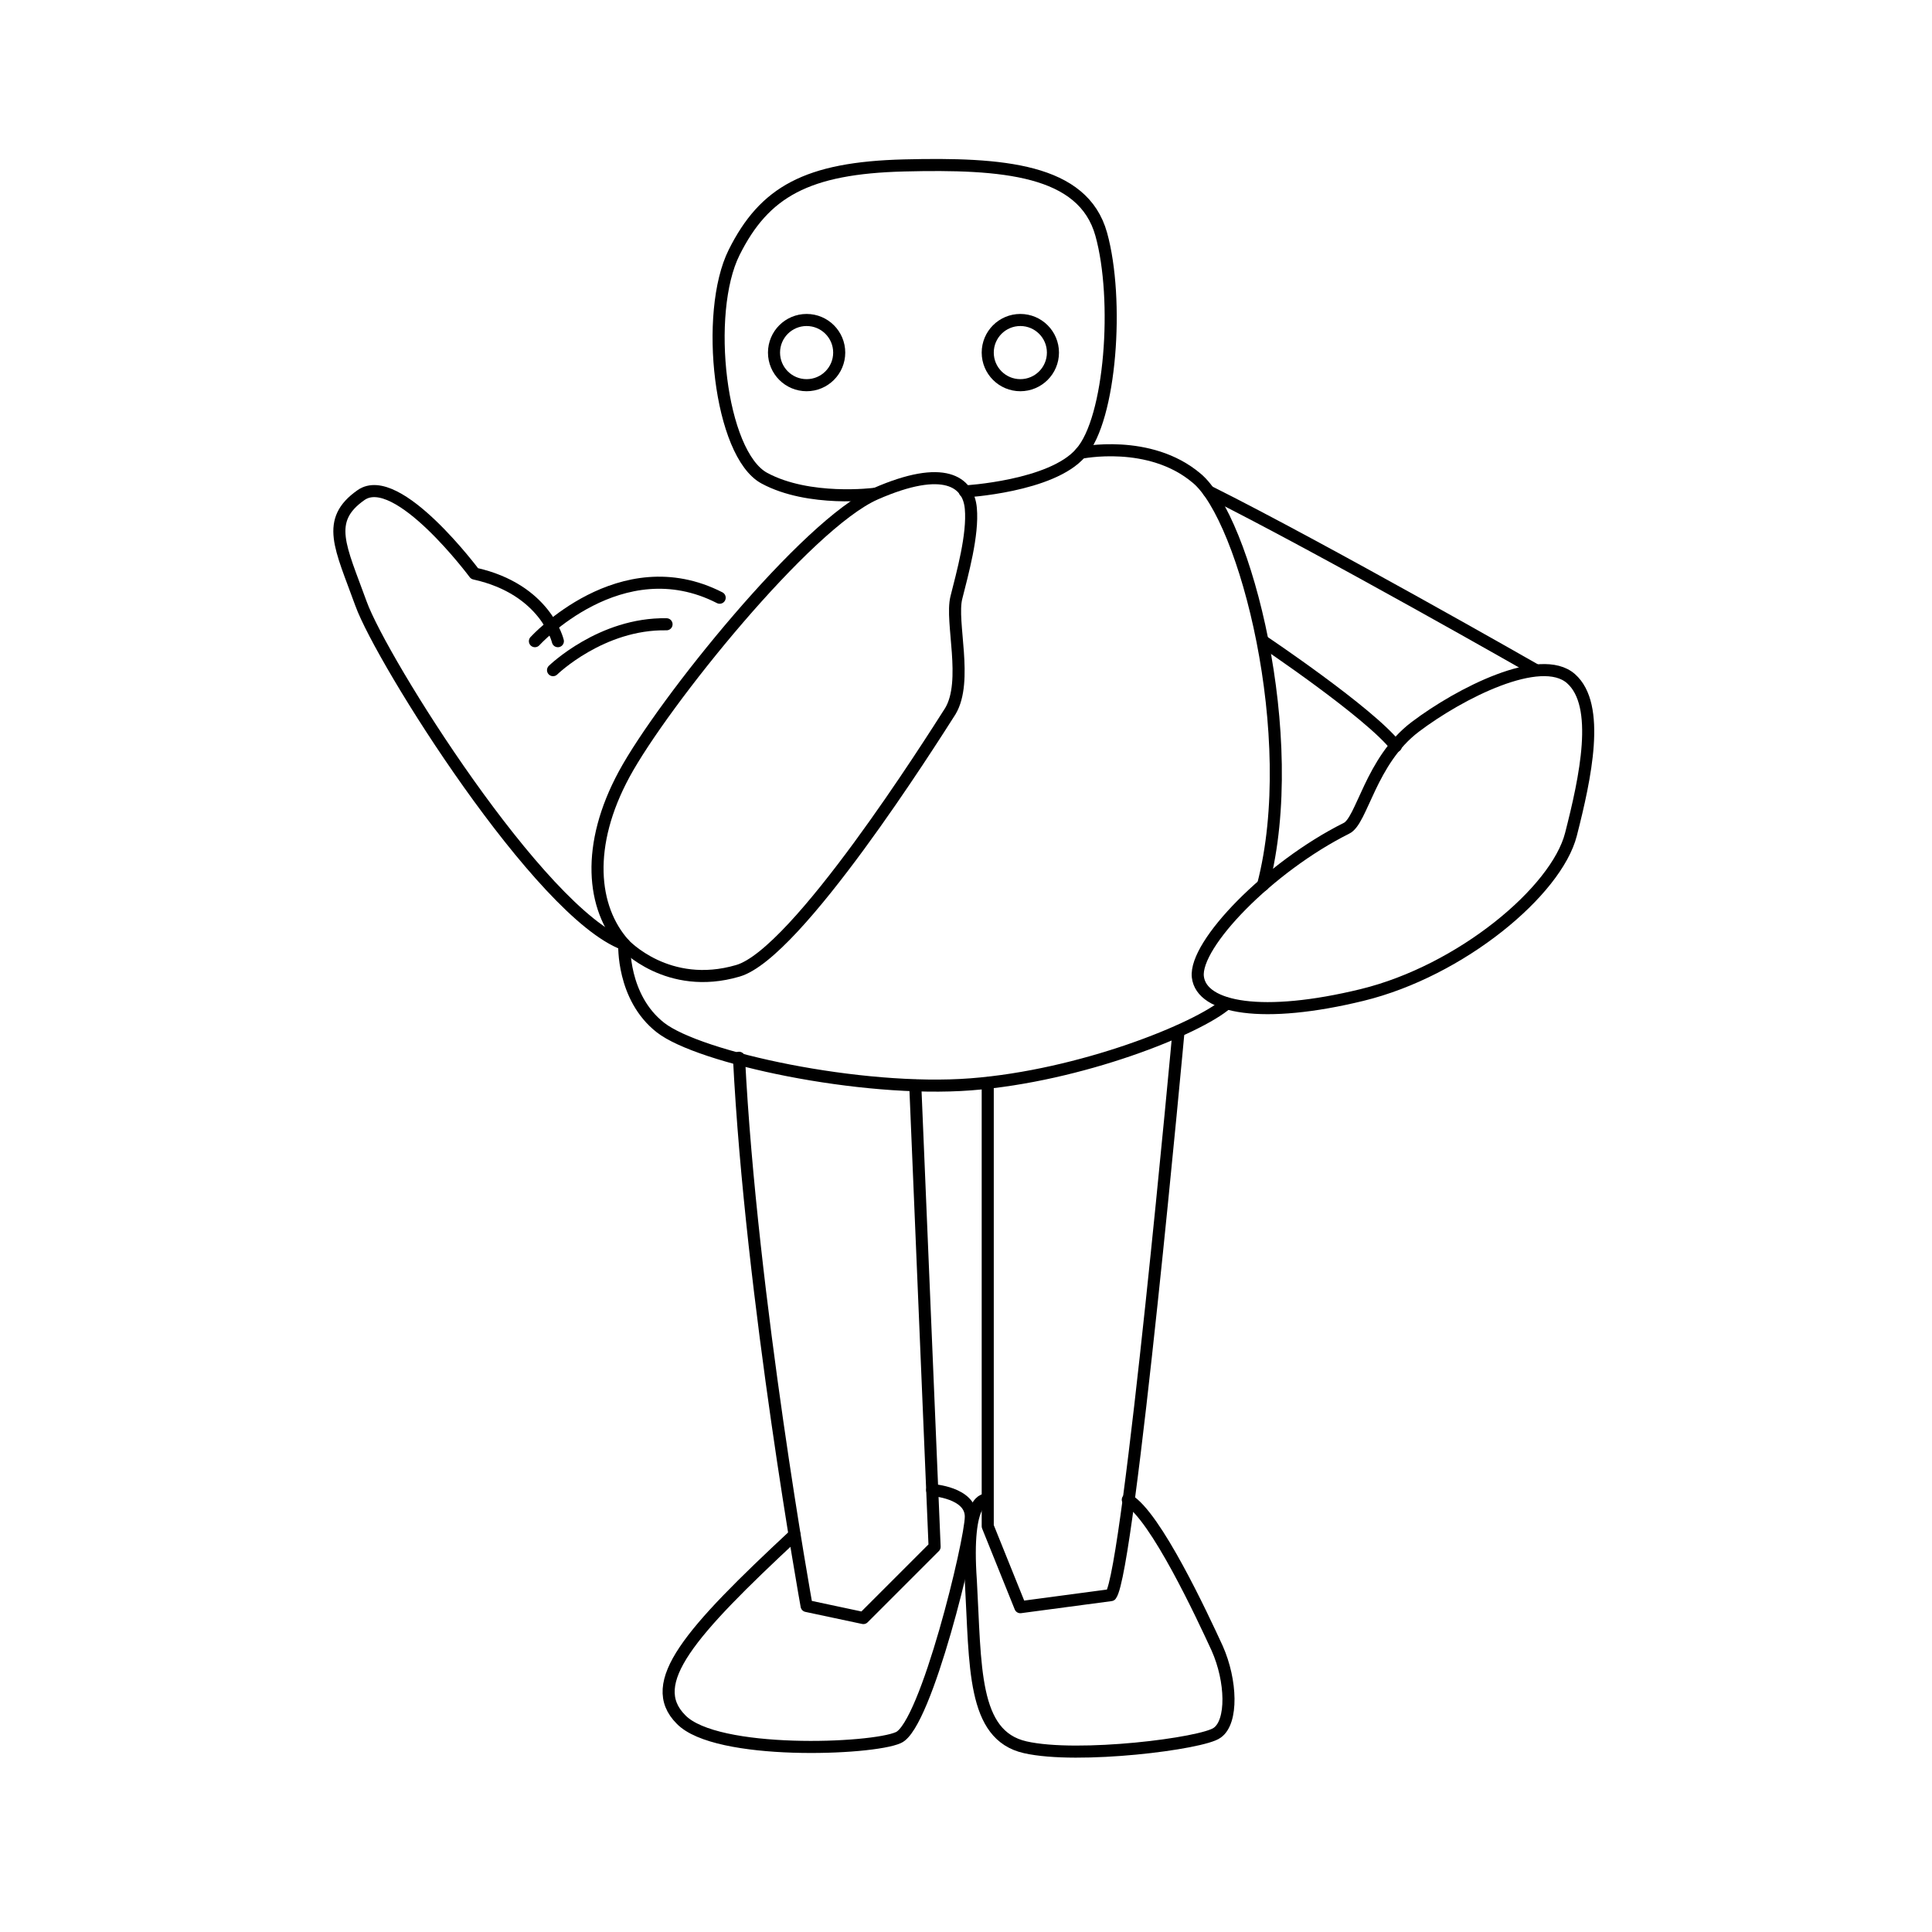 <?xml version="1.0" encoding="UTF-8" standalone="no"?>
<!-- Generator: Adobe Illustrator 18.0.0, SVG Export Plug-In . SVG Version: 6.00 Build 0)  -->

<svg
   xmlns:dc="http://purl.org/dc/elements/1.1/"
   xmlns:cc="http://creativecommons.org/ns#"
   xmlns:rdf="http://www.w3.org/1999/02/22-rdf-syntax-ns#"
   xmlns:svg="http://www.w3.org/2000/svg"
   xmlns="http://www.w3.org/2000/svg"
   xmlns:sodipodi="http://sodipodi.sourceforge.net/DTD/sodipodi-0.dtd"
   xmlns:inkscape="http://www.inkscape.org/namespaces/inkscape"
   version="1.1"
   id="レイヤー_1"
   x="0px"
   y="0px"
   viewBox="0 0 160 160"
   enable-background="new 0 0 160 160"
   xml:space="preserve"
   inkscape:version="0.91 r13725"
   sodipodi:docname="nomal__a-hem.svg"><defs
     id="defs35" /><sodipodi:namedview
     pagecolor="#ffffff"
     bordercolor="#666666"
     borderopacity="1"
     objecttolerance="10"
     gridtolerance="10"
     guidetolerance="10"
     inkscape:pageopacity="0"
     inkscape:pageshadow="2"
     inkscape:window-width="1538"
     inkscape:window-height="877"
     id="namedview33"
     showgrid="false"
     inkscape:zoom="1.475"
     inkscape:cx="-169.49153"
     inkscape:cy="80"
     inkscape:window-x="-8"
     inkscape:window-y="1192"
     inkscape:window-maximized="1"
     inkscape:current-layer="レイヤー_1" /><path
     fill="none"
     stroke="#231815"
     stroke-miterlimit="10"
     d="M51.7,78.2c-2.7-3-3.2-8.2,0-14.1s15.1-20.7,20.8-23.2  c5.7-2.5,7.7-1,7.9,1.2c0.2,2.2-0.7,5.4-1.2,7.4c-0.5,2,1,6.9-0.5,9.4C77.1,61.4,66,79,61.1,80.4C55.3,82.1,51.7,78.2,51.7,78.2z"
     id="path3"
     style="stroke:#000000;stroke-opacity:1;stroke-linejoin:round;stroke-linecap:round" /><path
     fill="none"
     stroke="#231815"
     stroke-miterlimit="10"
     d="M111.5,68.6c1.3-0.6,2-5.6,5.7-8.4c3.7-2.8,10.4-6.2,12.9-4  c2.5,2.2,1.2,8.2,0,12.9c-1.2,4.7-9.1,11.3-17.3,13.3c-8.2,2-13.3,1.1-13.6-1.5C98.9,78.2,105.1,71.8,111.5,68.6z"
     id="path5"
     style="stroke:#000000;stroke-opacity:1;stroke-linejoin:round;stroke-linecap:round" /><path
     fill="none"
     stroke="#231815"
     stroke-miterlimit="10"
     d="M79.9,40.7c0,0,7.2-0.4,9.6-3.2c2.5-2.8,3.2-12.7,1.7-18.1  c-1.5-5.4-8.2-5.9-16.3-5.7s-11.6,2.2-14.1,7.2s-1.2,16.7,2.5,18.7c3.7,2,9.1,1.3,9.1,1.3"
     id="path7"
     style="stroke:#000000;stroke-opacity:1;stroke-linejoin:round;stroke-linecap:round" /><path
     fill="none"
     stroke="#231815"
     stroke-miterlimit="10"
     d="M46.2,53.1c0,0-1-4.3-6.9-5.6c0,0-6.4-8.6-9.4-6.5c-3,2.1-1.7,4.3,0,9  c1.7,4.7,14.8,25.6,21.8,28.2c0,0-0.2,4.4,3,6.9c3.2,2.5,16.6,5.4,25.7,4.7s18.8-4.6,21.2-6.7"
     id="path9"
     style="stroke:#000000;stroke-opacity:1;stroke-linejoin:round;stroke-linecap:round" /><path
     fill="none"
     stroke="#231815"
     stroke-miterlimit="10"
     d="M89.5,37.5c0,0,5.7-1.2,9.6,2.1c4,3.3,8.7,21.4,5.5,33.7"
     id="path11"
     style="stroke:#000000;stroke-opacity:1;stroke-linejoin:round;stroke-linecap:round" /><path
     fill="none"
     stroke="#231815"
     stroke-miterlimit="10"
     d="M104.6,53.1c0,0,8.8,5.9,11,8.7"
     id="path13"
     style="stroke:#000000;stroke-opacity:1;stroke-linejoin:round;stroke-linecap:round" /><path
     fill="none"
     stroke="#231815"
     stroke-miterlimit="10"
     d="M127.2,55.5c0,0-17.5-10-27.1-14.8"
     id="path15"
     style="stroke:#000000;stroke-opacity:1;stroke-linejoin:round;stroke-linecap:round" /><path
     fill="none"
     stroke="#231815"
     stroke-miterlimit="10"
     d="M44.3,53.1c0,0,7.1-7.8,15.3-3.6"
     id="path17"
     style="stroke:#000000;stroke-opacity:1;stroke-linejoin:round;stroke-linecap:round" /><path
     fill="none"
     stroke="#231815"
     stroke-miterlimit="10"
     d="M45.8,55.5c0,0,4-3.9,9.4-3.8"
     id="path19"
     style="stroke:#000000;stroke-opacity:1;stroke-linejoin:round;stroke-linecap:round" /><circle
     fill="none"
     stroke="#231815"
     stroke-miterlimit="10"
     cx="66.8"
     cy="29.2"
     r="2.7"
     id="circle21"
     style="stroke:#000000;stroke-opacity:1;stroke-linejoin:round;stroke-linecap:round" /><circle
     fill="none"
     stroke="#231815"
     stroke-miterlimit="10"
     cx="84.5"
     cy="29.2"
     r="2.7"
     id="circle23"
     style="stroke:#000000;stroke-opacity:1;stroke-linejoin:round;stroke-linecap:round" /><path
     fill="none"
     stroke="#231815"
     stroke-miterlimit="10"
     d="M97.6,85.4c0,0-4.1,44.7-5.6,46.7l-7.5,1l-2.7-6.7V89.7"
     id="path25"
     style="stroke:#000000;stroke-opacity:1;stroke-linejoin:round;stroke-linecap:round" /><path
     fill="none"
     stroke="#231815"
     stroke-miterlimit="10"
     d="M75.8,89.9l1.6,38.2l-5.9,5.9l-4.7-1c0,0-4.6-25.5-5.6-45.4"
     id="path27"
     style="stroke:#000000;stroke-opacity:1;stroke-linejoin:round;stroke-linecap:round" /><path
     fill="none"
     stroke="#231815"
     stroke-miterlimit="10"
     d="M77.2,123.4c0,0,3.2,0.2,3.2,2.2c0,2-3.7,17.3-6,18.3  c-2.2,1-15.1,1.5-18-1.5c-3-3,0.7-7.2,9.4-15.3"
     id="path29"
     style="stroke:#000000;stroke-opacity:1;stroke-linejoin:round;stroke-linecap:round" /><path
     fill="none"
     stroke="#231815"
     stroke-miterlimit="10"
     d="M81.7,124.2c0,0-1.8-0.4-1.3,6.7c0.4,7.1,0.1,12.8,4.5,13.8  c4.4,1,14.7-0.3,15.9-1.2c1.3-0.9,1.2-4.3,0-7c-1.2-2.6-5.1-11-7.4-12.3"
     id="path31"
     style="stroke:#000000;stroke-opacity:1;stroke-linejoin:round;stroke-linecap:round" /></svg>